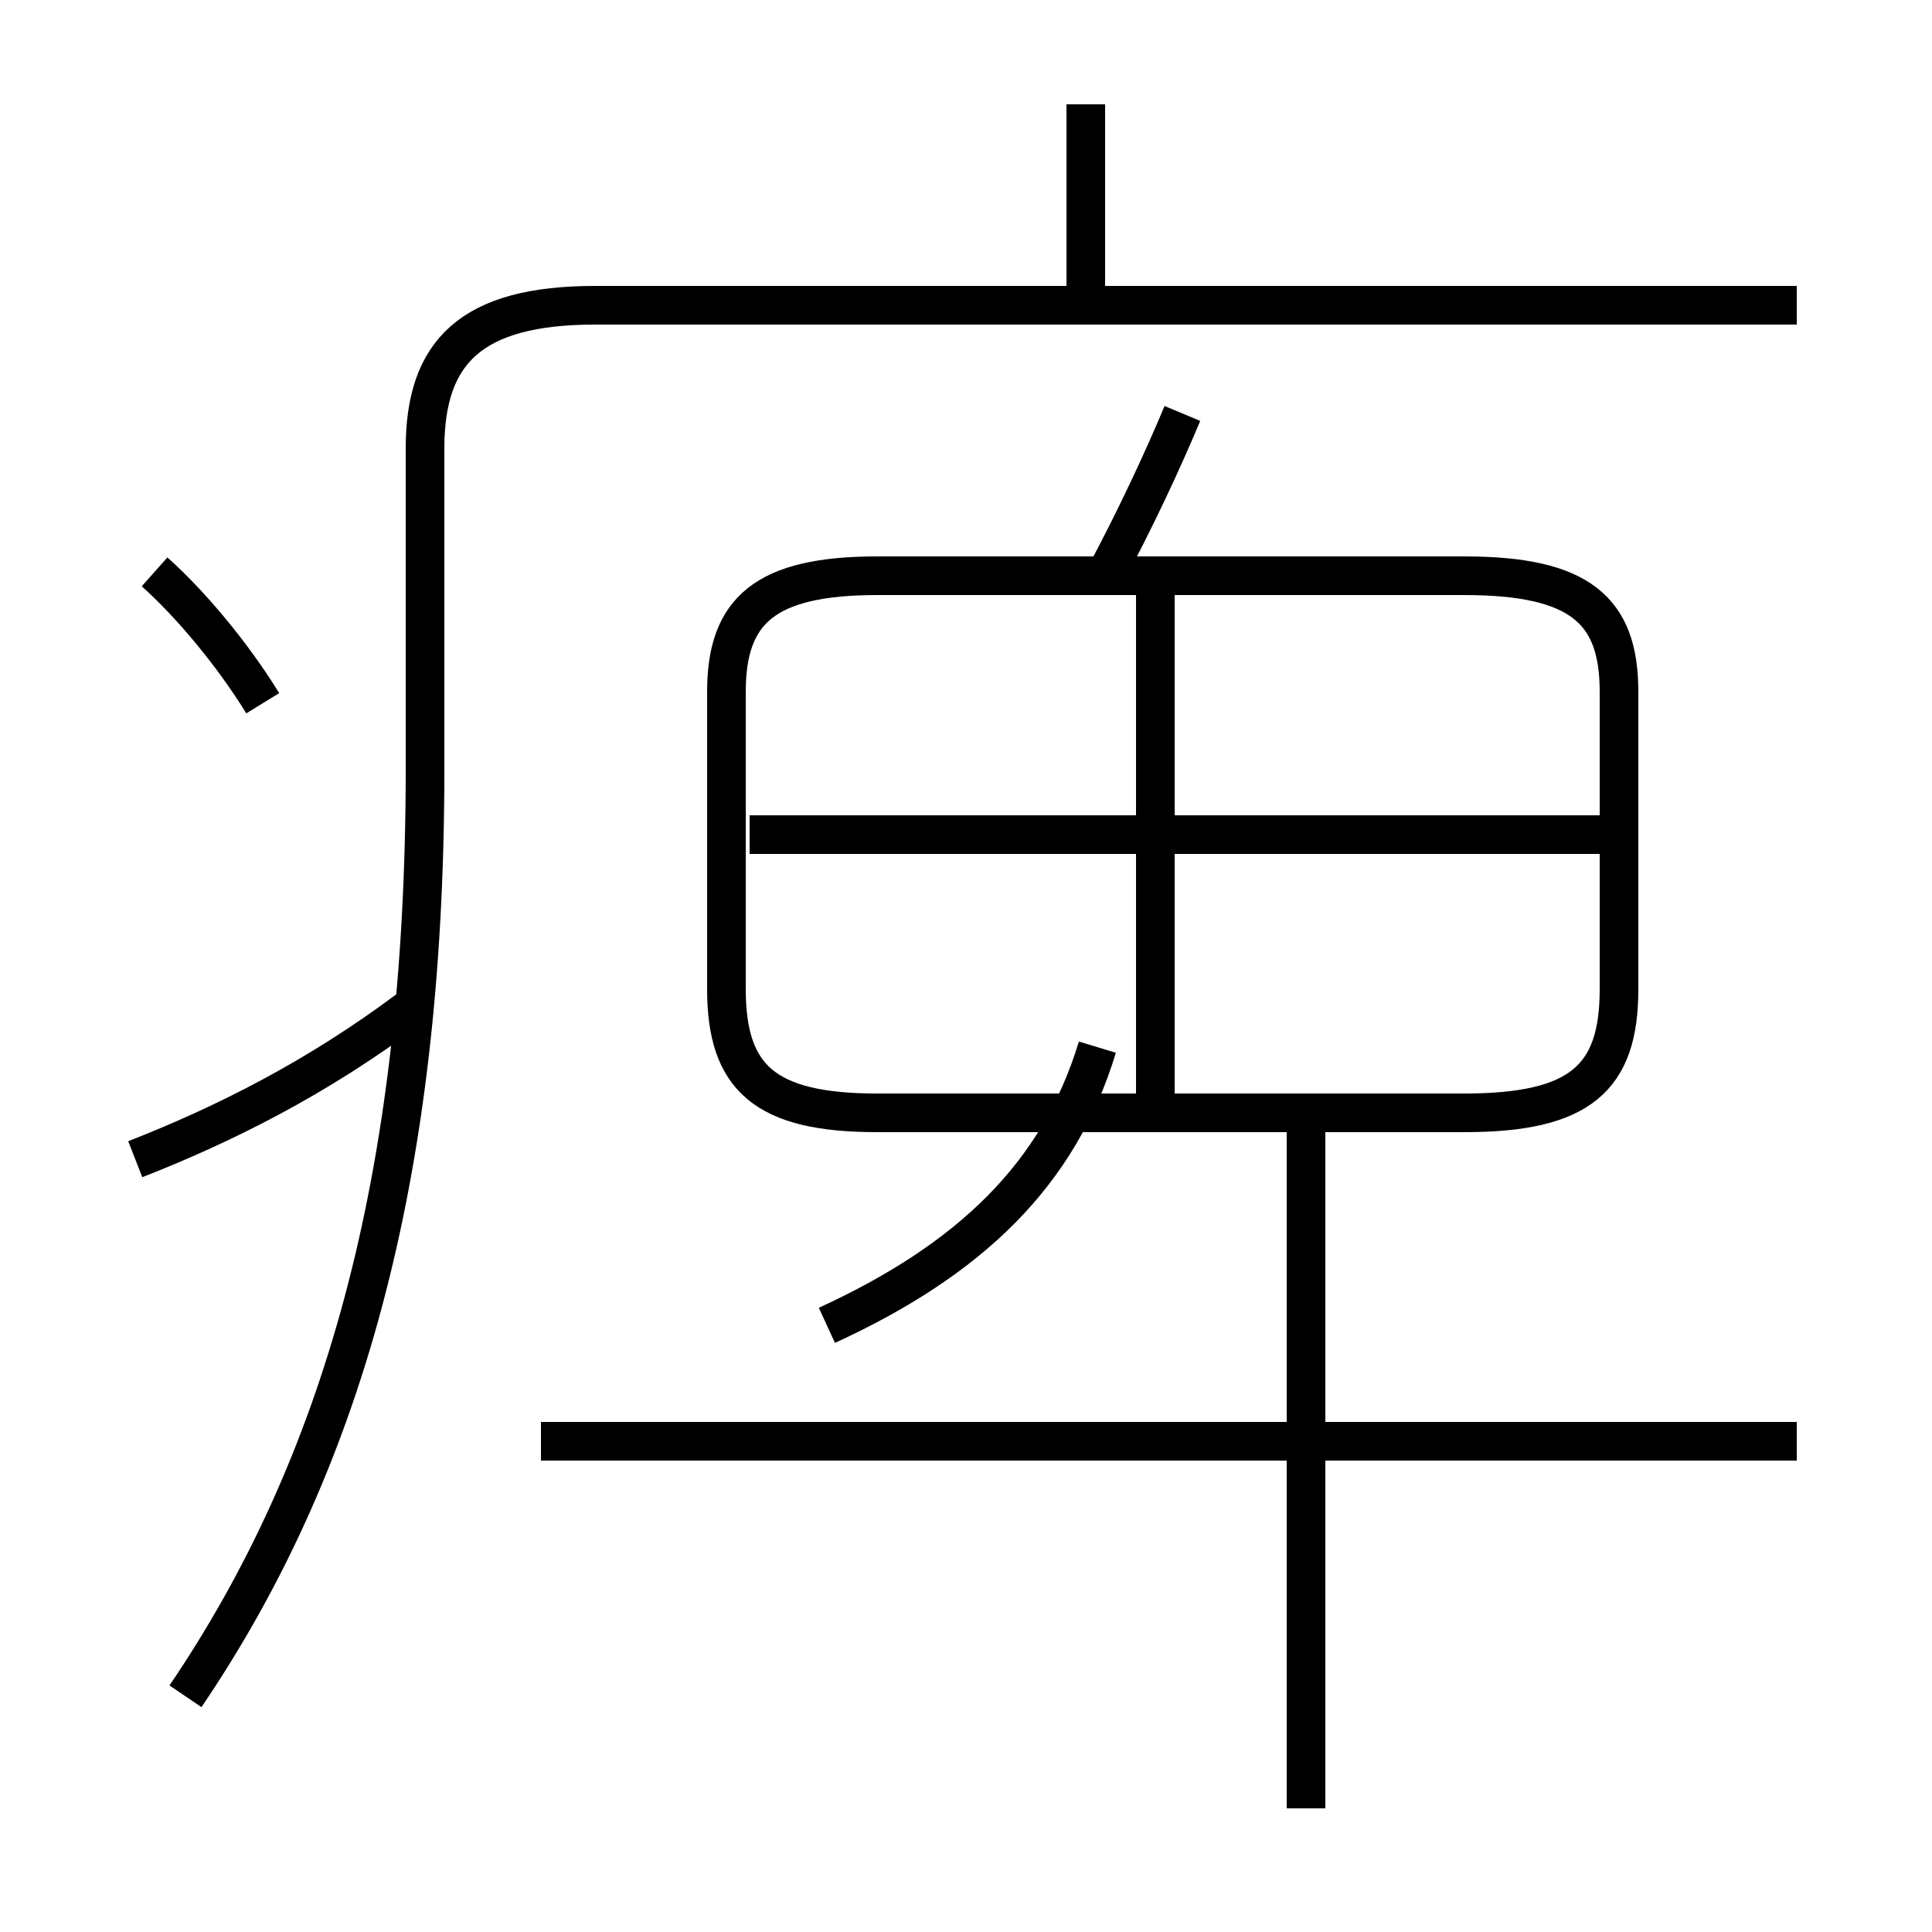 <?xml version='1.0' encoding='utf8'?>
<svg viewBox="0.0 -6.0 50.0 50.0" version="1.1" xmlns="http://www.w3.org/2000/svg">
<rect x="0.0" y="-6.0" width="50.0" height="50.0" fill="#808080" stroke="none"/>
<rect x="-1000" y="-1000" width="2000" height="2000" stroke="white" fill="white"/>
<g style="fill:white;stroke:#000000;  stroke-width:1">
<path d="M 4.8 -0.1 C 8.8 -6.0 11.0 -13.4 11.0 -24.1 L 11.0 -32.4 C 11.0 -34.9 12.2 -36.1 15.4 -36.1 L 46.5 -36.1 M 3.5 -14.0 C 5.8 -14.9 8.2 -16.1 10.6 -17.9 M 6.8 -25.8 C 6.0 -27.1 4.9 -28.4 4.0 -29.2 M 46.5 -6.7 L 14.0 -6.7 M 33.8 2.8 L 33.8 -15.2 M 21.4 -9.7 C 25.1 -11.4 27.4 -13.6 28.4 -16.9 M 41.9 -22.4 L 19.4 -22.4 M 22.7 -15.2 L 37.9 -15.2 C 40.9 -15.2 41.9 -16.1 41.9 -18.4 L 41.9 -26.1 C 41.9 -28.2 40.9 -29.1 37.9 -29.1 L 22.7 -29.1 C 19.8 -29.1 18.8 -28.2 18.8 -26.1 L 18.8 -18.4 C 18.8 -16.1 19.8 -15.2 22.7 -15.2 Z M 29.9 -15.2 L 29.9 -28.8 M 28.6 -29.1 C 29.4 -30.6 30.1 -32.1 30.6 -33.3 M 28.1 -36.4 L 28.1 -41.3" transform="translate(0.0, 38.0)" />
</g>
</svg>
